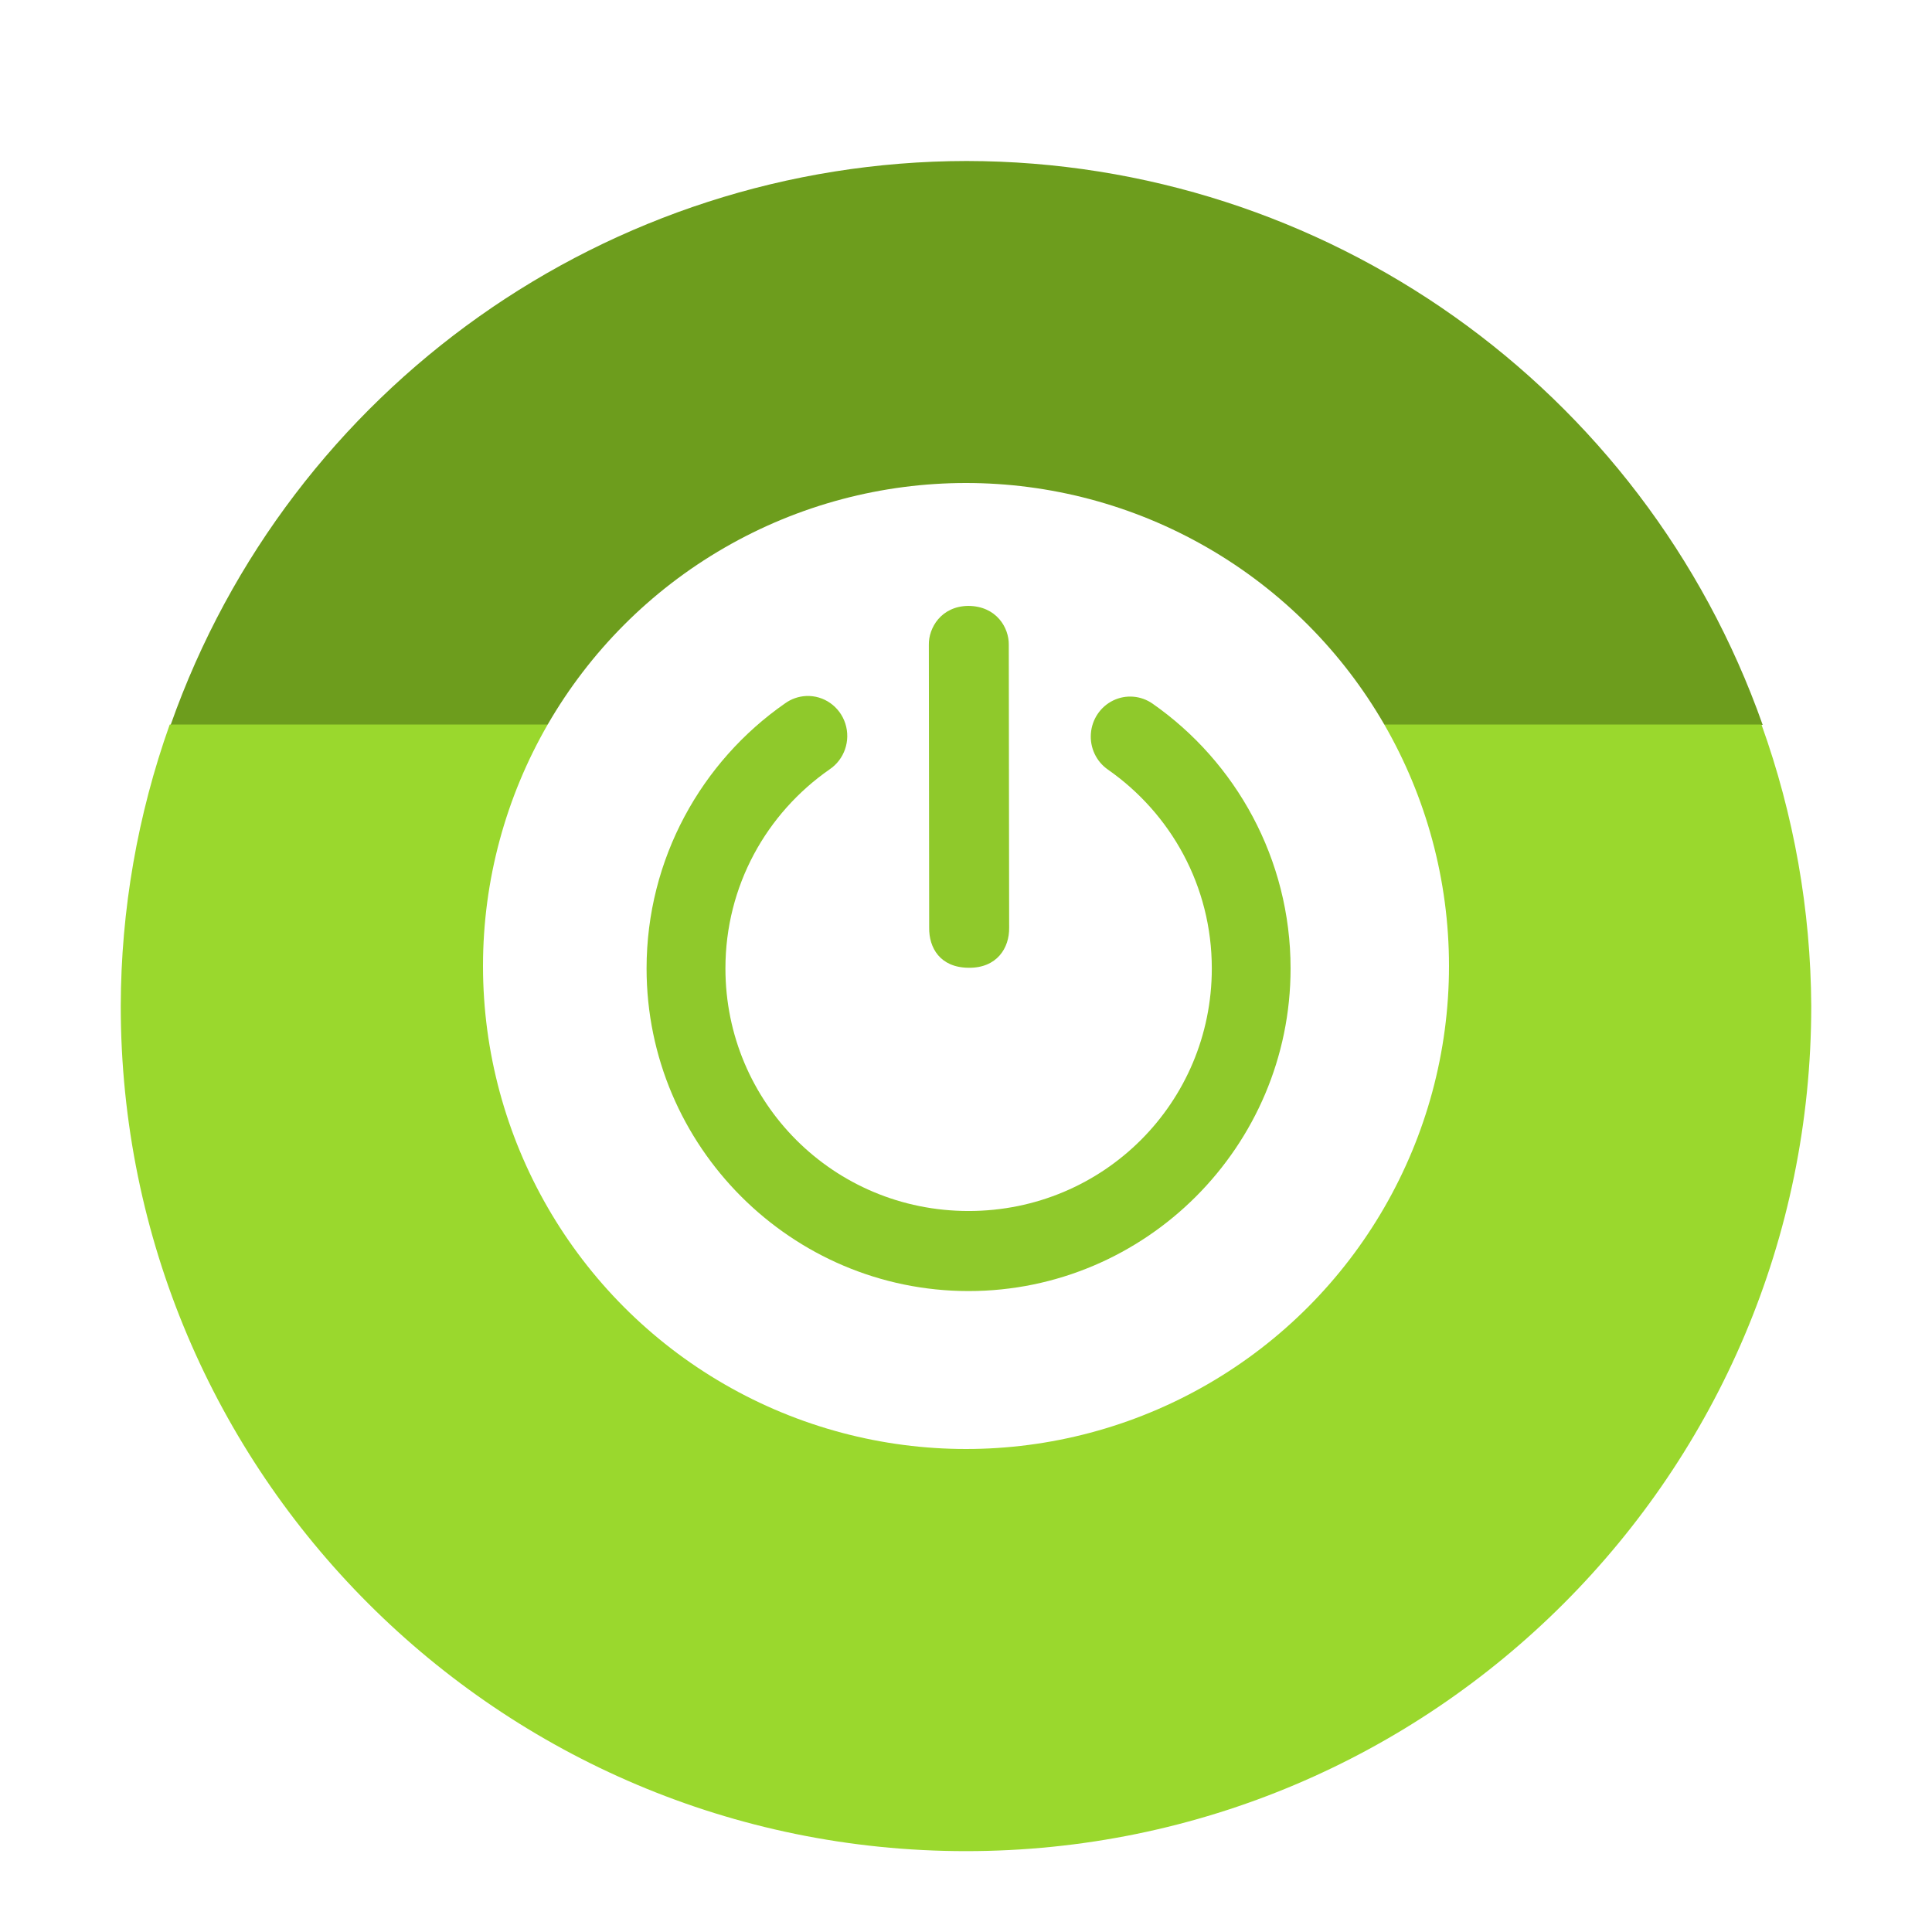 <?xml version="1.0" encoding="UTF-8" standalone="no"?>
<svg width="48px" height="48px" viewBox="0 0 48 48" version="1.1" xmlns="http://www.w3.org/2000/svg" xmlns:xlink="http://www.w3.org/1999/xlink">
    <!-- Generator: Sketch 3.7 (28169) - http://www.bohemiancoding.com/sketch -->
    <title>battery_060</title>
    <desc>Created with Sketch.</desc>
    <defs>
        <filter x="-50%" y="-50%" width="200%" height="200%" filterUnits="objectBoundingBox" id="filter-1">
            <feOffset dx="0" dy="1" in="SourceAlpha" result="shadowOffsetOuter1"></feOffset>
            <feGaussianBlur stdDeviation="0.5" in="shadowOffsetOuter1" result="shadowBlurOuter1"></feGaussianBlur>
            <feColorMatrix values="0 0 0 0 0   0 0 0 0 0   0 0 0 0 0  0 0 0 0.2 0" type="matrix" in="shadowBlurOuter1" result="shadowMatrixOuter1"></feColorMatrix>
            <feMerge>
                <feMergeNode in="shadowMatrixOuter1"></feMergeNode>
                <feMergeNode in="SourceGraphic"></feMergeNode>
            </feMerge>
        </filter>
    </defs>
    <g id="Page-1" stroke="none" stroke-width="1" fill="none" fill-rule="evenodd">
        <g id="battery_060">
            <g transform="translate(3, 3)">
                <g id="Group-15" filter="url(#filter-1)">
                    <path d="M21.014,2.27373675e-13 C12.121,0.012 4.2,5.624 1.24,14.009 L40.793,14.009 C37.832,5.622 29.909,0.01 21.014,0 L21.014,2.27373675e-13 Z" id="path15550" fill="#6D9D1D"></path>
                    <path d="M1.217,14 C0.418,16.244 0.006,18.608 1.42108547e-14,20.991 C1.42108547e-14,32.589 9.402,41.991 21,41.991 C32.598,41.991 42,32.589 42,20.991 C41.987,18.607 41.569,16.243 40.763,14 L1.217,14 L1.217,14 Z" id="path15554" fill="#9AD82D"></path>
                </g>
                <circle id="circle15556" fill="#FFFFFF" cx="21" cy="21" r="12"></circle>
                <path d="M21.059,12.053 C20.376,12.061 20.069,12.607 20.077,13.019 L20.085,20.045 C20.077,20.546 20.355,21.039 21.066,21.044 C21.766,21.052 22.081,20.555 22.072,20.045 C22.072,19.667 22.063,13.019 22.063,13.019 C22.07,12.598 21.759,12.059 21.059,12.053 L21.059,12.053 Z" id="path15560" fill="#8FC92B"></path>
                <path d="M17.027,14.292 C16.84,14.301 16.659,14.364 16.506,14.474 C14.429,15.918 13.064,18.336 13.064,21.061 C13.064,25.484 16.665,29.076 21.064,29.076 C25.463,29.076 29.064,25.484 29.064,21.061 C29.064,18.341 27.703,15.926 25.634,14.481 C25.345,14.28 24.973,14.25 24.657,14.403 C24.342,14.556 24.13,14.868 24.103,15.222 C24.075,15.576 24.236,15.918 24.524,16.119 C26.089,17.212 27.107,19.012 27.107,21.061 C27.107,24.393 24.421,27.087 21.064,27.087 C17.707,27.087 15.023,24.393 15.023,21.061 C15.023,19.008 16.043,17.206 17.612,16.114 C17.979,15.867 18.138,15.402 18.002,14.977 C17.865,14.552 17.467,14.272 17.027,14.292 L17.027,14.292 Z" id="path15562" fill="#8FC92B"></path>
            </g>
        </g>
    </g>
</svg>